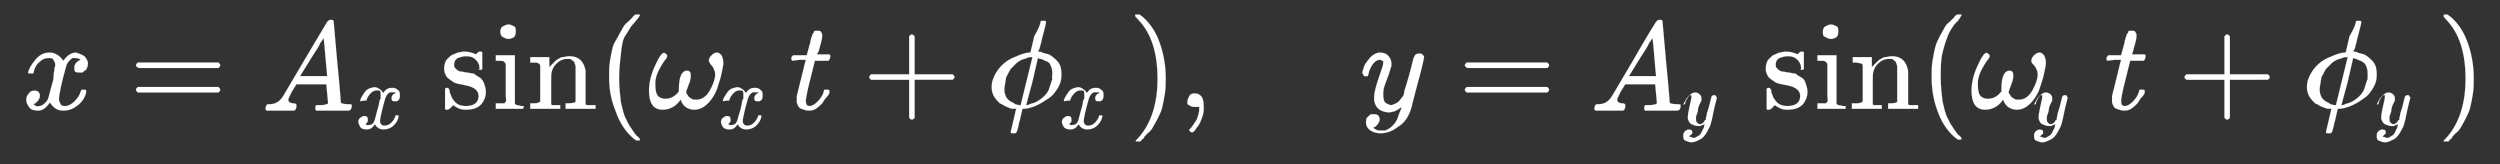 <?xml version="1.0" encoding="utf-8"?>
<!-- Generator: Adobe Illustrator 28.1.0, SVG Export Plug-In . SVG Version: 6.00 Build 0)  -->
<svg version="1.1" id="Livello_1" focusable="false"
	 xmlns="http://www.w3.org/2000/svg" xmlns:xlink="http://www.w3.org/1999/xlink" x="0px" y="0px" viewBox="0 0 275.8 18.1"
	 style="enable-background:new 0 0 275.8 18.1;" xml:space="preserve">
<rect x="0" y="0" width="275.8" height="18.1" fill="#333333" stroke="none"/>
<style type="text/css">
	.st0{fill:#FFFFFF;stroke:#FFFFFF;stroke-width:1.393378e-02;stroke-miterlimit:10;}
	.st1{fill:#FFFFFF;stroke:#FFFFFF;stroke-width:9.644195e-03;stroke-miterlimit:7.07;}
	.st2{fill:#FFFFFF;stroke:#FFFFFF;stroke-width:8.029094e-03;stroke-miterlimit:7.07;}
</style>
<g>
	<path id="E1-MJMATHI-78" class="st0" d="M3.1,8c0.1-0.4,0.3-0.8,0.8-1.4s1-0.8,1.6-0.8c0.3,0,0.6,0.1,0.9,0.3S6.8,6.5,7,6.7
		c0.4-0.6,0.9-0.9,1.4-0.9C8.7,5.9,9,6,9.3,6.2C9.5,6.4,9.7,6.7,9.7,7S9.6,7.5,9.5,7.7C9.3,7.8,9.2,7.9,9.1,8C9,8,8.9,8,8.8,8
		C8.6,8,8.4,8,8.3,7.9C8.2,7.8,8.2,7.6,8.2,7.5c0-0.4,0.2-0.7,0.7-0.9C8.8,6.5,8.6,6.4,8.3,6.4c-0.1,0-0.2,0-0.3,0
		C7.7,6.6,7.4,6.9,7.3,7.3c-0.6,2.1-0.8,3.3-0.8,3.6c0,0.3,0.1,0.4,0.2,0.6s0.3,0.2,0.5,0.2c0.3,0,0.7-0.2,1-0.5s0.6-0.7,0.7-1.1
		C8.9,10,9,10,9,9.9c0,0,0.1,0,0.2,0h0.1c0.1,0,0.2,0,0.2,0.1c0,0,0,0.1,0,0.2c-0.1,0.5-0.4,1-0.9,1.4c-0.5,0.4-1,0.6-1.6,0.6
		c-0.7,0-1.1-0.3-1.5-0.9c-0.4,0.6-0.8,0.9-1.3,0.9l0,0c-0.5,0-0.8-0.1-1-0.4S2.9,11.3,2.9,11s0.1-0.5,0.3-0.7
		C3.3,10.1,3.5,10,3.8,10c0.4,0,0.6,0.2,0.6,0.6c0,0.2-0.1,0.3-0.2,0.5c-0.1,0.1-0.2,0.2-0.3,0.3c-0.1,0-0.2,0.1-0.2,0.1l0,0
		c0,0,0,0,0.1,0.1c0.1,0,0.1,0.1,0.2,0.1s0.2,0.1,0.3,0c0.3,0,0.6-0.2,0.9-0.6c0.1-0.1,0.2-0.5,0.3-0.9c0.1-0.5,0.3-1,0.4-1.5
		c0-0.6,0.1-0.9,0.1-1c0-0.3,0.1-0.4,0.1-0.5c0-0.3-0.1-0.4-0.2-0.6S5.6,6.4,5.4,6.4c-0.4,0-0.7,0.1-1,0.4C4,7.1,3.8,7.5,3.7,8
		c0,0.1,0,0.1-0.1,0.1c0,0-0.1,0-0.2,0H3.2C3.1,8.1,3.1,8,3.1,8z"/>
</g>
<g>
	<path id="E1-MJMAIN-3D" class="st0" d="M15,7.2c0-0.1,0.1-0.2,0.2-0.3h8.9c0.1,0.1,0.2,0.2,0.2,0.3c0,0.1-0.1,0.2-0.2,0.3h-4.4
		h-4.4C15.1,7.4,15,7.3,15,7.2z M15,9.9c0-0.1,0.1-0.2,0.2-0.3h8.9c0.1,0.1,0.2,0.2,0.2,0.3s-0.1,0.2-0.2,0.3h-8.9
		C15.1,10.1,15,10,15,9.9z"/>
</g>
<g>
	<path id="E1-MJMATHI-41" class="st0" d="M31.8,11c0,0.2,0.2,0.4,0.6,0.4c0.2,0,0.3,0.1,0.3,0.2c0,0,0,0.1,0,0.2
		c0,0.1-0.1,0.2-0.1,0.3c0,0-0.1,0.1-0.2,0.1c0,0-0.1,0-0.2,0s-0.3,0-0.5,0s-0.5,0-0.9,0c-0.7,0-1.1,0-1.3,0h-0.1
		c-0.1-0.1-0.1-0.1-0.1-0.2c0-0.3,0.1-0.4,0.2-0.5h0.2c0.7,0,1.1-0.3,1.4-0.7c0.1-0.1,0.9-1.5,2.5-4.2s2.5-4.2,2.5-4.2
		c0.1-0.1,0.2-0.2,0.3-0.2h0.1h0.2c0.1,0.1,0.1,0.1,0.1,0.1l0.4,4.5c0.3,3,0.4,4.5,0.4,4.5c0,0.1,0.3,0.2,0.9,0.2
		c0.2,0,0.3,0,0.3,0.1c0,0,0,0.1,0,0.2c0,0.1-0.1,0.2-0.1,0.3c0,0-0.1,0-0.2,0.1c0,0-0.1,0-0.2,0s-0.3,0-0.5,0c-0.3,0-0.6,0-1,0
		c-0.9,0-1.4,0-1.7,0h-0.2c-0.1-0.1-0.1-0.1-0.1-0.1s0-0.1,0-0.3c0-0.1,0.1-0.2,0.1-0.2H35h0.3c0.5,0,0.8-0.1,0.9-0.2L36,9.3h-3.3
		l-0.5,0.8C32,10.5,31.8,10.9,31.8,11z M36.1,8.4c0-0.1-0.1-0.8-0.2-2.2c-0.1-1.3-0.2-2-0.2-2l-0.4,0.6c-0.1,0.3-0.4,0.7-0.9,1.5
		l-1.3,2.1h1.4C35.7,8.4,36.1,8.4,36.1,8.4z"/>
</g>
<g transform="scale(0.707)">
	<path id="E1-MJMATHI-78_00000120549403399472746200000010232956610531921836_" class="st1" d="M56.2,15.8c0-0.4,0.3-0.8,0.7-1.4
		c0.4-0.6,1-0.7,1.5-0.8c0.3,0,0.6,0.1,0.8,0.3c0.3,0.1,0.4,0.4,0.6,0.6c0.4-0.6,0.8-0.8,1.4-0.8c0.3,0,0.7,0.1,0.8,0.3
		c0.3,0.1,0.4,0.4,0.4,0.8c0,0.3,0,0.4-0.1,0.7c-0.1,0.1-0.3,0.3-0.4,0.3c-0.1,0-0.3,0-0.3,0c-0.1,0-0.3,0-0.4-0.1
		c-0.1-0.1-0.1-0.3-0.1-0.4c0-0.4,0.3-0.7,0.7-0.8c-0.1-0.1-0.3-0.1-0.6-0.1c-0.1,0-0.1,0-0.3,0c-0.3,0.1-0.6,0.4-0.8,1
		c-0.6,2.1-0.8,3.2-0.8,3.5s0.1,0.4,0.3,0.6c0.1,0.1,0.3,0.1,0.4,0.1c0.3,0,0.7-0.1,1-0.4s0.6-0.7,0.7-1.1c0-0.1,0-0.1,0.1-0.1
		c0,0,0.1,0,0.3,0l0,0c0.1,0,0.1,0,0.1,0.1c0,0,0,0,0,0.1c-0.1,0.6-0.4,1-0.8,1.4c-0.4,0.4-1,0.6-1.5,0.6c-0.7,0-1.1-0.3-1.4-0.8
		c-0.4,0.6-0.8,0.8-1.2,0.8h-0.1c-0.4,0-0.8-0.1-1-0.4c-0.1-0.3-0.3-0.6-0.3-0.7c0-0.3,0.1-0.6,0.3-0.7c0.1-0.1,0.4-0.3,0.6-0.3
		c0.4,0,0.6,0.1,0.6,0.6c0,0.1,0,0.3-0.1,0.4c-0.1,0.1-0.3,0.3-0.3,0.3c-0.1,0-0.1,0-0.1,0l0,0c0,0,0,0,0.1,0c0,0,0.1,0,0.3,0.1
		c0.1,0.1,0.1,0,0.3,0c0.3,0,0.6-0.1,0.8-0.6c0.1-0.1,0.1-0.4,0.3-1c0.1-0.6,0.3-1,0.4-1.5c0.1-0.6,0.1-0.8,0.3-1c0-0.3,0-0.4,0-0.6
		c0-0.3,0-0.4-0.1-0.6c-0.1-0.1-0.3-0.1-0.4-0.1c-0.4,0-0.7,0.1-1,0.4c-0.3,0.3-0.6,0.7-0.7,1.1c0,0.1,0,0.1,0,0.1s-0.1,0-0.3,0
		h-0.1C56.2,15.8,56.2,15.8,56.2,15.8z"/>
</g>
<g transform="scale(0.707)">
	<path id="E1-MJMATHI-78_00000146489220716632912080000000853184849569546925_" class="st1" d="M112.8,15.8c0-0.4,0.3-0.8,0.7-1.4
		c0.4-0.6,1-0.7,1.5-0.8c0.3,0,0.6,0.1,0.8,0.3c0.3,0.1,0.4,0.4,0.6,0.6c0.4-0.6,0.8-0.8,1.4-0.8c0.3,0,0.7,0.1,0.8,0.3
		c0.3,0.1,0.4,0.4,0.4,0.8c0,0.3,0,0.4-0.1,0.7c-0.1,0.1-0.3,0.3-0.4,0.3c-0.1,0-0.3,0-0.3,0c-0.1,0-0.3,0-0.4-0.1
		c-0.1-0.1-0.1-0.3-0.1-0.4c0-0.4,0.3-0.7,0.7-0.8c-0.1-0.1-0.3-0.1-0.6-0.1c-0.1,0-0.1,0-0.3,0c-0.3,0.1-0.6,0.4-0.8,1
		c-0.6,2.1-0.8,3.2-0.8,3.5s0.1,0.4,0.3,0.6c0.1,0.1,0.3,0.1,0.4,0.1c0.3,0,0.7-0.1,1-0.4c0.3-0.3,0.6-0.7,0.7-1.1
		c0-0.1,0-0.1,0.1-0.1c0,0,0.1,0,0.3,0l0,0c0.1,0,0.1,0,0.1,0.1c0,0,0,0,0,0.1c-0.1,0.6-0.4,1-0.8,1.4s-1,0.6-1.5,0.6
		c-0.7,0-1.1-0.3-1.4-0.8c-0.4,0.6-0.8,0.8-1.2,0.8h-0.1c-0.4,0-0.8-0.1-1-0.4s-0.3-0.6-0.3-0.7c0-0.3,0.1-0.6,0.3-0.7
		c0.1-0.1,0.4-0.3,0.6-0.3c0.4,0,0.6,0.1,0.6,0.6c0,0.1,0,0.3-0.1,0.4s-0.3,0.3-0.3,0.3c-0.1,0-0.1,0-0.1,0l0,0c0,0,0,0,0.1,0
		c0,0,0.1,0,0.3,0.1s0.1,0,0.3,0c0.3,0,0.6-0.1,0.8-0.6c0.1-0.1,0.1-0.4,0.3-1s0.3-1,0.4-1.5c0.1-0.6,0.1-0.8,0.3-1
		c0-0.3,0-0.4,0-0.6c0-0.3,0-0.4-0.1-0.6c-0.1-0.1-0.3-0.1-0.4-0.1c-0.4,0-0.7,0.1-1,0.4c-0.3,0.3-0.6,0.7-0.7,1.1
		c0,0.1,0,0.1,0,0.1s-0.1,0-0.3,0h-0.1C112.8,15.8,112.8,15.8,112.8,15.8z"/>
</g>
<g transform="scale(0.707)">
	<path id="E1-MJMATHI-78_00000103242886964629315730000013072829062692701873_" class="st1" d="M166,15.8c0-0.4,0.3-0.8,0.7-1.4
		s1-0.7,1.5-0.8c0.3,0,0.6,0.1,0.8,0.3c0.3,0.1,0.4,0.4,0.6,0.6c0.4-0.6,0.8-0.8,1.4-0.8c0.3,0,0.7,0.1,0.8,0.3
		c0.3,0.1,0.4,0.4,0.4,0.8c0,0.3,0,0.4-0.1,0.7c-0.1,0.1-0.3,0.3-0.4,0.3c-0.1,0-0.3,0-0.3,0c-0.1,0-0.3,0-0.4-0.1
		c-0.1-0.1-0.1-0.3-0.1-0.4c0-0.4,0.3-0.7,0.7-0.8c-0.1-0.1-0.3-0.1-0.6-0.1c-0.1,0-0.1,0-0.3,0c-0.3,0.1-0.6,0.4-0.8,1
		c-0.6,2.1-0.8,3.2-0.8,3.5s0.1,0.4,0.3,0.6c0.1,0.1,0.3,0.1,0.4,0.1c0.3,0,0.7-0.1,1-0.4c0.3-0.3,0.6-0.7,0.7-1.1
		c0-0.1,0-0.1,0.1-0.1c0,0,0.1,0,0.3,0l0,0c0.1,0,0.1,0,0.1,0.1c0,0,0,0,0,0.1c-0.1,0.6-0.4,1-0.8,1.4c-0.4,0.4-1,0.6-1.5,0.6
		c-0.7,0-1.1-0.3-1.4-0.8c-0.4,0.6-0.8,0.8-1.2,0.8h-0.1c-0.4,0-0.8-0.1-1-0.4s-0.3-0.6-0.3-0.7c0-0.3,0.1-0.6,0.3-0.7
		c0.1-0.1,0.4-0.3,0.6-0.3c0.4,0,0.6,0.1,0.6,0.6c0,0.1,0,0.3-0.1,0.4c-0.1,0.1-0.3,0.3-0.3,0.3c-0.1,0-0.1,0-0.1,0l0,0
		c0,0,0,0,0.1,0c0,0,0.1,0,0.3,0.1c0.1,0.1,0.1,0,0.3,0c0.3,0,0.6-0.1,0.8-0.6c0.1-0.1,0.1-0.4,0.3-1c0.1-0.6,0.3-1,0.4-1.5
		c0.1-0.6,0.1-0.8,0.3-1c0-0.3,0-0.4,0-0.6c0-0.3,0-0.4-0.1-0.6c-0.1-0.1-0.3-0.1-0.4-0.1c-0.4,0-0.7,0.1-1,0.4s-0.6,0.7-0.7,1.1
		c0,0.1,0,0.1,0,0.1s-0.1,0-0.3,0h-0.1C166,15.8,166,15.8,166,15.8z"/>
</g>
<g transform="translate(3328,0)">
	<g>
		<path id="E1-MJMAIN-73" class="st0" d="M-3275.1,7.6c0-0.4-0.1-0.7-0.4-1c-0.3-0.3-0.6-0.4-1.1-0.4c-0.3,0-0.6,0.1-0.9,0.2
			c-0.3,0.2-0.4,0.4-0.4,0.7c0,0,0,0.1,0,0.2s0.1,0.2,0.2,0.3c0.1,0.1,0.3,0.3,0.6,0.3c0.2,0,0.4,0.1,0.6,0.1c0.2,0,0.4,0.1,0.6,0.1
			c0.2,0,0.3,0.1,0.4,0.2c0.2,0.1,0.3,0.2,0.5,0.3c0.1,0.1,0.3,0.3,0.4,0.6s0.2,0.6,0.2,0.9c0,0.6-0.2,1-0.5,1.4
			c-0.4,0.4-0.9,0.6-1.7,0.6h-0.1c-0.5,0-0.9-0.2-1.3-0.5l-0.1,0.1l-0.1,0.1c-0.1,0.1-0.1,0.1-0.2,0.2l-0.2,0.1h-0.1h-0.1
			c0,0-0.1,0-0.1-0.1v-1.1v-0.8c0-0.2,0-0.3,0-0.3l0.1-0.1h0.1c0.1,0,0.2,0,0.2,0.1c0,0,0.1,0.1,0.1,0.2s0,0.2,0.1,0.4
			s0.1,0.4,0.3,0.6c0.3,0.5,0.8,0.7,1.4,0.7c0.9,0,1.4-0.4,1.4-1.1c0-0.3-0.1-0.5-0.3-0.7s-0.6-0.4-1.2-0.5s-1-0.2-1.2-0.3
			c-0.3-0.2-0.6-0.4-0.8-0.6c-0.2-0.3-0.3-0.6-0.3-0.9c0-0.4,0.1-0.7,0.2-0.9c0.2-0.3,0.4-0.4,0.6-0.6c0.2-0.1,0.5-0.2,0.7-0.3
			c0.2,0,0.4-0.1,0.6-0.1h0.2c0.4,0,0.7,0.1,1,0.2l0.2,0.1l0.1-0.1c0.1-0.1,0.2-0.2,0.3-0.2h0.1h0.1c0,0,0.1,0,0.1,0.1v1.8l-0.1,0.1
			h-0.4C-3275.1,7.7-3275.1,7.7-3275.1,7.6z"/>
	</g>
	<g>
		<path id="E1-MJMAIN-69" class="st0" d="M-3272.8,3.5c0-0.3,0.1-0.5,0.3-0.6s0.4-0.2,0.6-0.2c0.2,0,0.4,0.1,0.6,0.2
			s0.2,0.3,0.2,0.6s-0.1,0.5-0.2,0.6c-0.2,0.1-0.4,0.2-0.6,0.2s-0.4-0.1-0.6-0.2C-3272.7,4-3272.8,3.8-3272.8,3.5z M-3270.3,12
			c-0.1,0-0.6,0-1.4,0c-0.1,0-0.3,0-0.5,0s-0.5,0-0.7,0h-0.3h-0.1v-0.6h0.2c0.3,0,0.5,0,0.7,0c0.1,0,0.1-0.1,0.2-0.2s0-0.3,0-0.6
			V9.2V8c0-0.5,0-0.8,0-0.9s-0.1-0.2-0.2-0.3c-0.1-0.1-0.3-0.1-0.7-0.1h-0.2V6.4c0-0.2,0-0.3,0-0.3h0.1c0.1,0,0.2,0,0.4,0
			s0.3,0,0.5,0s0.3,0,0.5,0s0.3,0,0.4,0c0.1,0,0.1,0,0.2,0l0,0v5.3c0,0.1,0.1,0.1,0.2,0.2c0.1,0,0.2,0,0.5,0.1h0.3L-3270.3,12
			L-3270.3,12z"/>
	</g>
	<g>
		<path id="E1-MJMAIN-6E" class="st0" d="M-3269.3,11.4h0.2c0.4,0,0.6-0.1,0.7-0.2v-0.1c0-0.1,0-0.2,0-0.3s0-0.3,0-0.4s0-0.3,0-0.5
			s0-0.4,0-0.6c0-0.3,0-0.6,0-0.9c0-0.3,0-0.6,0-0.8V7.3c0-0.2-0.1-0.3-0.2-0.3c-0.1-0.1-0.3-0.1-0.6-0.1h-0.3V6.6
			c0-0.2,0-0.3,0-0.3h0.1c0.1,0,0.2,0,0.4,0s0.3,0,0.5,0s0.3,0,0.5,0s0.3,0,0.4,0c0.1,0,0.1,0,0.2,0l0,0v0.6c0,0.4,0,0.5,0,0.5
			s0,0,0.1-0.1c0,0,0.1-0.1,0.2-0.2c0.1-0.1,0.2-0.2,0.3-0.3c0.1-0.1,0.2-0.2,0.4-0.3c0.2-0.1,0.3-0.2,0.5-0.2s0.4-0.1,0.7-0.1
			c1.1,0,1.6,0.6,1.8,1.6c0,0.1,0,0.7,0,1.9v1.2c0,0.4,0,0.6,0,0.6s0.1,0.1,0.2,0.1c0.2,0,0.4,0,0.7,0h0.2V12h-0.1h-0.3
			c-0.2,0-0.4,0-0.7,0s-0.4,0-0.5,0c-1,0-1.5,0-1.6,0h-0.1v-0.6h0.2c0.6,0,0.9-0.1,0.9-0.2c0,0,0-0.7,0-1.9c0-1.3,0-1.9,0-2
			c-0.1-0.3-0.1-0.5-0.3-0.6s-0.2-0.2-0.3-0.2s-0.2,0-0.4,0c-0.4,0-0.8,0.2-1.1,0.5s-0.4,0.5-0.5,0.8c-0.1,0.3-0.1,0.6-0.1,1.2v0.9
			v0.8c0,0.3,0,0.5,0,0.6s0,0.2,0,0.2l0.1,0.1c0.2,0,0.4,0,0.7,0h0.2V12h-0.1h-0.3c-0.2,0-0.5,0-0.7,0c-0.3,0-0.4,0-0.5,0
			c-1,0-1.5,0-1.6,0h-0.1v-0.6H-3269.3z"/>
	</g>
</g>
<g>
	<path id="E1-MJMAIN-28" class="st0" d="M67.2,8.5c0-0.6,0-1.2,0.1-1.8s0.2-1.1,0.3-1.5S68,4.4,68.2,4s0.4-0.7,0.5-0.9
		s0.3-0.5,0.6-0.7c0.3-0.3,0.4-0.4,0.5-0.5c0-0.1,0.2-0.2,0.3-0.3h0.2h0.1c0.1,0,0.2,0,0.2,0.1c0,0-0.1,0.1-0.2,0.3
		c-0.2,0.2-0.3,0.4-0.6,0.7S69.3,3.5,69,3.9s-0.4,1.1-0.5,2s-0.2,1.7-0.2,2.7s0.1,1.9,0.2,2.7c0.2,0.8,0.3,1.4,0.6,1.9
		c0.2,0.5,0.5,0.9,0.7,1.2s0.4,0.6,0.6,0.7c0.2,0.2,0.2,0.3,0.2,0.3c0,0.1-0.1,0.1-0.2,0.1l0,0h-0.2l-0.4-0.3
		c-0.9-0.8-1.5-1.8-1.9-3C67.4,11,67.2,9.8,67.2,8.5z"/>
</g>
<g transform="translate(4947,0)">
	<g>
		<path id="E1-MJMATHI-3C9" class="st0" d="M-4868.8,6.7c0-0.2,0.1-0.4,0.3-0.6c0.2-0.2,0.4-0.3,0.6-0.3s0.3,0.1,0.5,0.3
			c0.1,0.2,0.2,0.5,0.2,0.8s-0.1,0.7-0.2,1.2s-0.3,1.1-0.5,1.7c-0.2,0.6-0.6,1.2-1,1.6s-0.9,0.7-1.5,0.7c-0.7,0-1.3-0.4-1.5-1.1
			c0,0,0,0-0.1,0.1c-0.5,0.7-1.2,1-1.9,1c-1,0-1.5-0.7-1.5-2.1c0-0.8,0.2-1.7,0.6-2.6s0.7-1.4,0.9-1.5c0.1-0.1,0.2-0.1,0.3,0
			c0.1,0.1,0.2,0.1,0.2,0.3c0,0.1-0.1,0.3-0.3,0.5c-0.2,0.3-0.4,0.6-0.6,1s-0.4,0.9-0.4,1.4c0,0.1,0,0.2,0,0.3c0,0.6,0.1,1,0.3,1.2
			c0.2,0.2,0.5,0.3,0.8,0.3c0.5,0,1-0.2,1.4-0.7l0.1-0.1V9.8c0-1.3,0.3-2,0.9-2c0.3,0,0.4,0.2,0.4,0.5c0,0.2,0,0.4-0.1,0.7
			s-0.2,0.5-0.3,0.8l-0.1,0.3c0,0,0,0,0,0.1c0,0,0,0.1,0.1,0.2c0.1,0.1,0.1,0.2,0.2,0.3s0.2,0.1,0.3,0.2c0.1,0.1,0.3,0.1,0.5,0.1
			c0.6,0,1.1-0.3,1.5-1s0.6-1.3,0.6-1.8c0-0.3-0.1-0.5-0.2-0.7s-0.2-0.3-0.3-0.4C-4868.7,6.9-4868.8,6.8-4868.8,6.7z"/>
	</g>
</g>
<g>
	<path id="E1-MJMATHI-74" class="st0" d="M87.4,6.7C87.3,6.6,87.3,6.6,87.4,6.7c-0.1-0.1-0.1-0.2-0.1-0.3s0.1-0.2,0.1-0.2l0.1-0.1
		c0.1,0,0.3,0,0.7,0H89L89.3,5c0-0.1,0.1-0.2,0.1-0.4c0-0.2,0.1-0.3,0.1-0.4s0.1-0.2,0.1-0.3c0-0.1,0.1-0.2,0.1-0.2s0.1-0.1,0.1-0.2
		c0-0.1,0.1-0.1,0.2-0.1s0.2,0,0.3,0c0.2,0,0.3,0.1,0.3,0.2c0.1,0.1,0.1,0.2,0.1,0.3c0,0.1,0,0.3-0.1,0.7s-0.2,0.7-0.3,1.1L90.1,6
		c0,0,0.2,0,0.7,0h0.7c0.1,0.1,0.1,0.1,0.1,0.2c0,0.2-0.1,0.4-0.2,0.5h-1.5l-0.5,2c-0.4,1.5-0.5,2.3-0.5,2.4c0,0.4,0.1,0.6,0.4,0.6
		s0.6-0.2,0.9-0.5s0.6-0.7,0.7-1.2c0-0.1,0-0.1,0.1-0.1c0,0,0.1,0,0.2,0h0.1c0.1,0,0.2,0,0.2,0.1c0,0,0,0.1,0,0.2
		c0,0.1-0.1,0.3-0.3,0.5s-0.3,0.4-0.5,0.7c-0.2,0.2-0.4,0.4-0.7,0.6c-0.3,0.2-0.6,0.2-0.8,0.2c-0.3,0-0.5-0.1-0.8-0.2
		c-0.3-0.1-0.4-0.4-0.5-0.7c0-0.1,0-0.2,0-0.4v-0.3l0.5-2c0.3-1.3,0.5-2,0.5-2s-0.2,0-0.7,0L87.4,6.7L87.4,6.7z"/>
</g>
<g>
	<path id="E1-MJMAIN-2B" class="st0" d="M95.9,8.7c0,0,0-0.1,0-0.2c0-0.1,0.1-0.2,0.2-0.3h4.2V6.1V4c0.1-0.1,0.2-0.2,0.3-0.2
		c0.1,0,0.2,0.1,0.3,0.2v4.2h4.2c0.1,0.1,0.2,0.2,0.2,0.3s-0.1,0.2-0.2,0.3h-4.2V13c-0.1,0.1-0.2,0.2-0.3,0.2l0,0l0,0
		c-0.1,0-0.2-0.1-0.3-0.2V8.8h-4.2c-0.1-0.1-0.2-0.2-0.2-0.3V8.7z"/>
</g>
<g transform="translate(7659,0)">
	<g>
		<path id="E1-MJMATHI-3D5" class="st0" d="M-7544.2,2.4c0-0.1,0.1-0.1,0.2-0.1h0.1h0.2c0.1,0.1,0.1,0.1,0.1,0.1
			c0,0.1-0.1,0.6-0.4,1.7c-0.1,0.3-0.1,0.5-0.2,0.8s-0.1,0.5-0.2,0.6l-0.1,0.2c0,0,0,0,0.1,0s0.2,0,0.4,0.1c0.2,0.1,0.4,0.1,0.7,0.2
			c0.4,0.2,0.7,0.5,1,0.8c0.3,0.4,0.4,0.8,0.4,1.4s-0.1,1-0.4,1.5s-0.6,0.9-1.1,1.2s-0.9,0.6-1.4,0.8s-0.9,0.3-1.3,0.3h-0.1
			l-0.3,1.3c-0.1,0.2-0.1,0.5-0.2,0.8s-0.1,0.5-0.2,0.5c0,0.1-0.1,0.1-0.2,0.1h-0.1c-0.2,0-0.3,0-0.3-0.1c0,0,0.1-0.5,0.3-1.3
			l0.3-1.3c0,0,0,0-0.1,0c0,0-0.1,0-0.3,0s-0.3-0.1-0.6-0.2s-0.5-0.3-0.8-0.4c-0.2-0.2-0.4-0.4-0.6-0.7s-0.3-0.7-0.3-1.1
			c0-0.6,0.2-1.1,0.5-1.6s0.7-0.9,1.1-1.2s0.9-0.5,1.4-0.7s0.9-0.3,1.2-0.3c0,0,0.1,0,0.1-0.1l0.4-1.7
			C-7544.3,3-7544.2,2.5-7544.2,2.4z M-7548.2,9.9c0,0.3,0.1,0.6,0.2,0.8s0.3,0.4,0.5,0.5s0.4,0.2,0.5,0.3c0.1,0,0.3,0.1,0.5,0.1
			h0.1l1.3-5.3c0,0-0.1,0-0.2,0s-0.2,0-0.4,0.1c-0.2,0.1-0.4,0.1-0.6,0.2s-0.4,0.2-0.6,0.4c-0.2,0.2-0.4,0.4-0.6,0.6
			c-0.2,0.3-0.3,0.6-0.5,0.9C-7548.1,9.2-7548.2,9.6-7548.2,9.9z M-7542.9,8.1c0-0.4-0.1-0.7-0.2-0.9c-0.1-0.3-0.3-0.4-0.6-0.5
			c-0.2-0.1-0.4-0.2-0.5-0.2s-0.3-0.1-0.3-0.1l0,0l-0.6,2.6l-0.7,2.6l0,0c0.1,0,0.2,0,0.4-0.1c0.2-0.1,0.4-0.1,0.6-0.2
			c0.4-0.2,0.7-0.4,1-0.7s0.5-0.6,0.6-1c0.1-0.3,0.2-0.6,0.3-0.9C-7543,8.5-7542.9,8.3-7542.9,8.1z"/>
	</g>
</g>
<g>
	<path id="E1-MJMAIN-29" class="st0" d="M125.3,1.6L125.3,1.6c0.1,0,0.1,0,0.2,0h0.2l0.4,0.3c0.9,0.8,1.5,1.8,1.9,3
		c0.4,1.2,0.6,2.4,0.6,3.7c0,0.6,0,1.2-0.1,1.8s-0.2,1.1-0.3,1.5s-0.3,0.8-0.5,1.2s-0.4,0.7-0.5,0.9s-0.3,0.5-0.6,0.7
		c-0.3,0.3-0.4,0.4-0.4,0.5s-0.2,0.1-0.3,0.3c0,0,0,0-0.1,0.1h-0.2c-0.1,0-0.1,0-0.2,0h-0.1v-0.1c0,0,0.1-0.1,0.2-0.2
		c1.4-1.5,2.2-3.7,2.2-6.6s-0.7-5.1-2.2-6.6c-0.1-0.1-0.1-0.2-0.2-0.2C125.2,1.7,125.2,1.6,125.3,1.6z"/>
</g>
<g>
	<path id="E1-MJMAIN-2C" class="st0" d="M131,11.5c0,0,0-0.1,0-0.3s0.1-0.4,0.2-0.6c0.1-0.2,0.3-0.3,0.6-0.3s0.5,0.1,0.7,0.3
		s0.3,0.6,0.3,1.2c0,0.3,0,0.6-0.1,0.9s-0.2,0.6-0.3,0.8s-0.2,0.4-0.4,0.6c-0.1,0.2-0.2,0.3-0.3,0.4c-0.1,0.1-0.2,0.1-0.2,0.1
		s-0.1,0-0.2-0.1c-0.1-0.1-0.1-0.1-0.1-0.2c0,0,0.1-0.1,0.2-0.2c0.1-0.1,0.2-0.3,0.3-0.4c0.1-0.2,0.3-0.4,0.4-0.7
		c0.1-0.3,0.2-0.6,0.2-1v-0.2l0,0c0,0,0,0-0.1,0h-0.1H132c-0.1,0-0.1,0-0.2,0c-0.3,0-0.5-0.1-0.6-0.2L131,11.5z"/>
</g>
<g>
	<path id="E1-MJMATHI-79" class="st0" d="M150.3,8c0-0.1,0.1-0.4,0.2-0.7s0.4-0.6,0.7-1c0.3-0.3,0.7-0.5,1-0.5
		c0.4,0,0.7,0.1,0.9,0.3c0.2,0.2,0.4,0.5,0.4,0.9c0,0.2,0,0.3,0,0.3s-0.1,0.2-0.2,0.6c-0.1,0.4-0.3,0.8-0.5,1.4
		c-0.2,0.5-0.2,0.9-0.2,1.2c0,0.4,0.1,0.7,0.2,0.8s0.3,0.2,0.6,0.3c0.2,0,0.4-0.1,0.6-0.2c0.2-0.1,0.3-0.2,0.4-0.3
		c0.1-0.1,0.2-0.3,0.4-0.5c0,0,0-0.1,0.1-0.3c0-0.2,0.1-0.5,0.2-0.8s0.2-0.7,0.3-1c0.4-1.4,0.5-2.1,0.6-2.2c0.1-0.3,0.3-0.4,0.6-0.4
		c0.1,0,0.2,0,0.3,0.1s0.1,0.1,0.2,0.2v0.1c0,0.1-0.2,1.1-0.7,2.9s-0.7,2.8-0.8,3c-0.3,0.8-0.7,1.4-1.4,1.8
		c-0.6,0.5-1.3,0.7-1.9,0.7c-0.4,0-0.8-0.1-1.1-0.3s-0.5-0.5-0.5-0.9c0-0.2,0-0.4,0.1-0.5s0.2-0.2,0.3-0.3s0.2-0.1,0.3-0.1
		s0.2,0,0.2,0c0.4,0,0.6,0.2,0.6,0.6c0,0.2-0.1,0.3-0.2,0.5c-0.1,0.1-0.2,0.2-0.3,0.3c-0.1,0-0.2,0.1-0.2,0.1l0,0
		c0,0,0.1,0.1,0.3,0.2c0.2,0.1,0.3,0.1,0.5,0.1h0.1c0.2,0,0.3,0,0.4,0c0.3-0.1,0.6-0.3,0.8-0.5c0.3-0.3,0.5-0.6,0.6-0.9
		c0.1-0.3,0.2-0.6,0.3-0.8s0.1-0.4,0.1-0.4l-0.1,0.1c-0.1,0-0.1,0.1-0.3,0.2s-0.2,0.1-0.4,0.2c-0.2,0-0.4,0.1-0.5,0.1
		c-0.4,0-0.8-0.1-1.1-0.3s-0.5-0.5-0.6-1c0-0.1,0-0.2,0-0.4c0-0.5,0.2-1.2,0.5-2.1s0.5-1.4,0.5-1.6l0,0c0-0.1,0-0.1,0-0.2
		c0,0,0-0.1-0.1-0.1s-0.1-0.1-0.2-0.1h-0.1c-0.2,0-0.4,0.1-0.6,0.3c-0.2,0.2-0.3,0.4-0.4,0.6c-0.1,0.2-0.2,0.4-0.2,0.6
		c-0.1,0.2-0.1,0.3-0.1,0.3s-0.1,0-0.2,0h-0.2C150.3,8.1,150.3,8.1,150.3,8z"/>
</g>
<g>
	<path id="E1-MJMAIN-3D_00000124854051189970567680000011731242018655872136_" class="st0" d="M161.6,7.2c0-0.1,0.1-0.2,0.2-0.3h8.9
		c0.1,0.1,0.2,0.2,0.2,0.3c0,0.1-0.1,0.2-0.2,0.3h-4.4h-4.4C161.7,7.4,161.6,7.3,161.6,7.2z M161.6,9.9c0-0.1,0.1-0.2,0.2-0.3h8.9
		c0.1,0.1,0.2,0.2,0.2,0.3s-0.1,0.2-0.2,0.3h-8.9C161.7,10.1,161.6,10,161.6,9.9z"/>
</g>
<g transform="translate(12426,0)">
	<g>
		<path id="E1-MJMATHI-41_00000104687734612307776950000009735220441530526898_" class="st0" d="M-12247.6,11c0,0.2,0.2,0.4,0.6,0.4
			c0.2,0,0.3,0.1,0.3,0.2c0,0,0,0.1,0,0.2c0,0.1-0.1,0.2-0.1,0.3c0,0-0.1,0.1-0.2,0.1c0,0-0.1,0-0.2,0s-0.3,0-0.5,0s-0.5,0-0.9,0
			c-0.7,0-1.1,0-1.3,0h-0.1c-0.1-0.1-0.1-0.1-0.1-0.2c0-0.3,0.1-0.4,0.2-0.5h0.2c0.7,0,1.1-0.3,1.4-0.7c0.1-0.1,0.9-1.5,2.5-4.2
			c1.6-2.8,2.5-4.2,2.5-4.2c0.1-0.1,0.2-0.2,0.3-0.2h0.1h0.2c0.1,0.1,0.1,0.1,0.1,0.1l0.4,4.5c0.3,3,0.4,4.5,0.4,4.5
			c0,0.1,0.3,0.2,0.9,0.2c0.2,0,0.3,0,0.3,0.1c0,0,0,0.1,0,0.2c0,0.1-0.1,0.2-0.1,0.3c0,0-0.1,0-0.2,0.1c0,0-0.1,0-0.2,0
			c-0.1,0-0.3,0-0.5,0c-0.3,0-0.6,0-1,0c-0.9,0-1.4,0-1.7,0h-0.2c-0.1-0.1-0.1-0.1-0.1-0.1s0-0.1,0-0.3c0-0.1,0.1-0.2,0.1-0.2h0.1
			h0.3c0.5,0,0.8-0.1,0.9-0.2l-0.2-2.1h-3.3l-0.5,0.8C-12247.4,10.5-12247.6,10.9-12247.6,11z M-12243.3,8.4c0-0.1-0.1-0.8-0.2-2.2
			s-0.2-2-0.2-2l-0.4,0.6c-0.1,0.3-0.4,0.7-0.9,1.5l-1.3,2.1h1.4C-12243.8,8.4-12243.3,8.4-12243.3,8.4z"/>
	</g>
	<path id="E1-MJMATHI-79_00000178897964577449473050000017616565758993901984_" class="st2" d="M-12240.1,11.5c0-0.1,0-0.2,0.1-0.4
		s0.2-0.4,0.4-0.6c0.2-0.2,0.4-0.3,0.6-0.3c0.2,0,0.4,0.1,0.5,0.2c0.2,0.2,0.2,0.3,0.2,0.5c0,0.1,0,0.2,0,0.2s-0.1,0.2-0.2,0.4
		c-0.1,0.2-0.2,0.5-0.2,0.8c-0.1,0.3-0.2,0.5-0.2,0.7c0,0.2,0,0.4,0.1,0.5c0.1,0.1,0.2,0.2,0.3,0.2s0.2,0,0.3-0.1s0.2-0.1,0.2-0.2
		s0.2-0.2,0.2-0.2c0,0,0-0.1,0-0.2c0-0.1,0.1-0.2,0.1-0.5c0.1-0.2,0.1-0.4,0.2-0.6c0.2-0.8,0.3-1.2,0.3-1.2c0.1-0.2,0.2-0.2,0.3-0.2
		c0.1,0,0.2,0,0.2,0.1s0.1,0.1,0.1,0.1v0.1c0,0.1-0.2,0.7-0.4,1.7c-0.2,1.1-0.4,1.6-0.5,1.7c-0.2,0.4-0.4,0.8-0.8,1.1
		c-0.4,0.2-0.7,0.4-1.1,0.4c-0.2,0-0.5-0.1-0.7-0.2s-0.2-0.3-0.2-0.6c0-0.1,0-0.2,0.1-0.3c0.1-0.1,0.1-0.2,0.2-0.2
		c0.1,0,0.1-0.1,0.2-0.1c0.1,0,0.1,0,0.2,0c0.2,0,0.3,0.1,0.3,0.3c0,0.1,0,0.2-0.1,0.2c-0.1,0.1-0.2,0.2-0.2,0.2h-0.1l0,0
		c0,0,0.1,0.1,0.2,0.1s0.2,0.1,0.2,0.1h0.1c0.1,0,0.2,0,0.2,0c0.2-0.1,0.3-0.2,0.5-0.3c0.2-0.2,0.2-0.3,0.3-0.5s0.2-0.3,0.2-0.5
		c0-0.2,0.1-0.2,0.1-0.2h-0.1c0,0-0.1,0.1-0.2,0.1c-0.1,0-0.2,0.1-0.2,0.1s-0.2,0-0.3,0c-0.2,0-0.5-0.1-0.7-0.2s-0.3-0.3-0.4-0.6
		c0,0,0-0.1,0-0.2c0-0.3,0.1-0.7,0.2-1.2s0.2-0.8,0.2-1l0,0c0-0.1,0-0.1,0-0.1s0,0,0-0.1h-0.1l0,0c-0.2,0-0.2,0.1-0.3,0.2
		c-0.1,0.1-0.2,0.2-0.2,0.3c-0.1,0.1-0.1,0.2-0.2,0.3c0,0.1-0.1,0.2-0.1,0.2s-0.1,0-0.2,0L-12240.1,11.5L-12240.1,11.5z"/>
	<path id="E1-MJMATHI-79_00000041993144296172562850000014769850508705762486_" class="st2" d="M-12201.4,11.5c0-0.1,0-0.2,0.1-0.4
		c0.1-0.2,0.2-0.4,0.4-0.6c0.2-0.2,0.4-0.3,0.6-0.3c0.2,0,0.4,0.1,0.5,0.2c0.2,0.2,0.2,0.3,0.2,0.5c0,0.1,0,0.2,0,0.2
		s-0.1,0.2-0.2,0.4s-0.2,0.5-0.2,0.8c-0.1,0.3-0.2,0.5-0.2,0.7c0,0.2,0,0.4,0.1,0.5c0.1,0.1,0.2,0.2,0.3,0.2s0.2,0,0.3-0.1
		c0.1-0.1,0.2-0.1,0.2-0.2s0.2-0.2,0.2-0.2c0,0,0-0.1,0-0.2c0-0.1,0.1-0.2,0.1-0.5c0.1-0.2,0.1-0.4,0.2-0.6c0.2-0.8,0.3-1.2,0.3-1.2
		c0.1-0.2,0.2-0.2,0.3-0.2c0.1,0,0.2,0,0.2,0.1s0.1,0.1,0.1,0.1v0.1c0,0.1-0.2,0.7-0.4,1.7c-0.2,1.1-0.4,1.6-0.5,1.7
		c-0.2,0.4-0.4,0.8-0.8,1.1c-0.4,0.2-0.7,0.4-1.1,0.4c-0.2,0-0.5-0.1-0.7-0.2s-0.2-0.3-0.2-0.6c0-0.1,0-0.2,0.1-0.3
		c0.1-0.1,0.1-0.2,0.2-0.2s0.1-0.1,0.2-0.1c0.1,0,0.1,0,0.2,0c0.2,0,0.3,0.1,0.3,0.3c0,0.1,0,0.2-0.1,0.2c-0.1,0.1-0.2,0.2-0.2,0.2
		h-0.1l0,0c0,0,0.1,0.1,0.2,0.1s0.2,0.1,0.2,0.1h0.1c0.1,0,0.2,0,0.2,0c0.2-0.1,0.3-0.2,0.5-0.3c0.2-0.2,0.2-0.3,0.3-0.5
		s0.2-0.3,0.2-0.5c0-0.2,0.1-0.2,0.1-0.2h-0.1c0,0-0.1,0.1-0.2,0.1s-0.2,0.1-0.2,0.1c-0.1,0-0.2,0-0.3,0c-0.2,0-0.5-0.1-0.7-0.2
		s-0.3-0.3-0.4-0.6c0,0,0-0.1,0-0.2c0-0.3,0.1-0.7,0.2-1.2s0.2-0.8,0.2-1l0,0c0-0.1,0-0.1,0-0.1s0,0,0-0.1h-0.1l0,0
		c-0.2,0-0.2,0.1-0.3,0.2c-0.1,0.1-0.2,0.2-0.2,0.3c-0.1,0.1-0.1,0.2-0.2,0.3c0,0.1-0.1,0.2-0.1,0.2s-0.1,0-0.2,0L-12201.4,11.5
		L-12201.4,11.5z"/>
	<path id="E1-MJMATHI-79_00000081631707145880896640000006390858414219980938_" class="st2" d="M-12163.6,11.5c0-0.1,0-0.2,0.1-0.4
		s0.2-0.4,0.4-0.6c0.2-0.2,0.4-0.3,0.6-0.3c0.2,0,0.4,0.1,0.5,0.2c0.2,0.2,0.2,0.3,0.2,0.5c0,0.1,0,0.2,0,0.2s-0.1,0.2-0.2,0.4
		s-0.2,0.5-0.2,0.8c-0.1,0.3-0.2,0.5-0.2,0.7c0,0.2,0,0.4,0.1,0.5c0.1,0.1,0.2,0.2,0.3,0.2s0.2,0,0.3-0.1c0.1-0.1,0.2-0.1,0.2-0.2
		s0.2-0.2,0.2-0.2c0,0,0-0.1,0-0.2c0-0.1,0.1-0.2,0.1-0.5c0.1-0.2,0.1-0.4,0.2-0.6c0.2-0.8,0.3-1.2,0.3-1.2c0.1-0.2,0.2-0.2,0.3-0.2
		c0.1,0,0.2,0,0.2,0.1s0.1,0.1,0.1,0.1v0.1c0,0.1-0.2,0.7-0.4,1.7c-0.2,1.1-0.4,1.6-0.5,1.7c-0.2,0.4-0.4,0.8-0.8,1.1
		c-0.4,0.2-0.7,0.4-1.1,0.4c-0.2,0-0.5-0.1-0.7-0.2s-0.2-0.3-0.2-0.6c0-0.1,0-0.2,0.1-0.3c0.1-0.1,0.1-0.2,0.2-0.2
		c0.1,0,0.1-0.1,0.2-0.1s0.1,0,0.2,0c0.2,0,0.3,0.1,0.3,0.3c0,0.1,0,0.2-0.1,0.2c-0.1,0.1-0.2,0.2-0.2,0.2h-0.1l0,0
		c0,0,0.1,0.1,0.2,0.1s0.2,0.1,0.2,0.1h0.1c0.1,0,0.2,0,0.2,0c0.2-0.1,0.3-0.2,0.5-0.3c0.2-0.2,0.2-0.3,0.3-0.5s0.2-0.3,0.2-0.5
		c0-0.2,0.1-0.2,0.1-0.2h-0.1c0,0-0.1,0.1-0.2,0.1s-0.2,0.1-0.2,0.1s-0.2,0-0.3,0c-0.2,0-0.5-0.1-0.7-0.2s-0.3-0.3-0.4-0.6
		c0,0,0-0.1,0-0.2c0-0.3,0.1-0.7,0.2-1.2s0.2-0.8,0.2-1l0,0c0-0.1,0-0.1,0-0.1s0,0,0-0.1h-0.1l0,0c-0.2,0-0.2,0.1-0.3,0.2
		c-0.1,0.1-0.2,0.2-0.2,0.3c-0.1,0.1-0.1,0.2-0.2,0.3c0,0.1-0.1,0.2-0.1,0.2s-0.1,0-0.2,0L-12163.6,11.5L-12163.6,11.5z"/>
</g>
<g transform="translate(13795,0)">
	<g>
		<path id="E1-MJMAIN-73_00000042735182456607195180000010291161996443610028_" class="st0" d="M-13596.3,7.6c0-0.4-0.1-0.7-0.4-1
			s-0.6-0.4-1.1-0.4c-0.3,0-0.6,0.1-0.9,0.2c-0.3,0.2-0.4,0.4-0.4,0.7c0,0,0,0.1,0,0.2s0.1,0.2,0.2,0.3c0.1,0.1,0.3,0.3,0.6,0.3
			c0.2,0,0.4,0.1,0.6,0.1c0.2,0,0.4,0.1,0.6,0.1c0.2,0,0.3,0.1,0.4,0.2c0.2,0.1,0.3,0.2,0.5,0.3s0.3,0.3,0.4,0.6
			c0.1,0.3,0.2,0.6,0.2,0.9c0,0.6-0.2,1-0.5,1.4c-0.4,0.4-0.9,0.6-1.7,0.6h-0.1c-0.5,0-0.9-0.2-1.3-0.5l-0.1,0.1l-0.1,0.1
			c-0.1,0.1-0.1,0.1-0.2,0.2l-0.2,0.1h-0.1h-0.1c0,0-0.1,0-0.1-0.1v-1.1v-0.8c0-0.2,0-0.3,0-0.3l0.1-0.1h0.1c0.1,0,0.2,0,0.2,0.1
			c0,0,0.1,0.1,0.1,0.2c0,0.1,0,0.2,0.1,0.4s0.1,0.4,0.3,0.6c0.3,0.5,0.8,0.7,1.4,0.7c0.9,0,1.4-0.4,1.4-1.1c0-0.3-0.1-0.5-0.3-0.7
			s-0.6-0.4-1.2-0.5s-1-0.2-1.2-0.3c-0.3-0.2-0.6-0.4-0.8-0.6c-0.2-0.3-0.3-0.6-0.3-0.9c0-0.4,0.1-0.7,0.2-0.9
			c0.2-0.3,0.4-0.4,0.6-0.6c0.2-0.1,0.5-0.2,0.7-0.3c0.2,0,0.4-0.1,0.6-0.1h0.2c0.4,0,0.7,0.1,1,0.2l0.2,0.1l0.1-0.1
			c0.1-0.1,0.2-0.2,0.3-0.2h0.1h0.1c0,0,0.1,0,0.1,0.1v1.8l-0.1,0.1h-0.4C-13596.3,7.7-13596.3,7.7-13596.3,7.6z"/>
	</g>
	<g>
		<path id="E1-MJMAIN-69_00000080198212070504032920000015649999286798986136_" class="st0" d="M-13593.9,3.5c0-0.3,0.1-0.5,0.3-0.6
			s0.4-0.2,0.6-0.2c0.2,0,0.4,0.1,0.6,0.2c0.2,0.1,0.2,0.3,0.2,0.6s-0.1,0.5-0.2,0.6c-0.2,0.1-0.4,0.2-0.6,0.2s-0.4-0.1-0.6-0.2
			C-13593.9,4-13593.9,3.8-13593.9,3.5z M-13591.5,12c-0.1,0-0.6,0-1.4,0c-0.1,0-0.3,0-0.5,0s-0.5,0-0.7,0h-0.3h-0.1v-0.6h0.2
			c0.3,0,0.5,0,0.7,0c0.1,0,0.1-0.1,0.2-0.2s0-0.3,0-0.6V9.2V8c0-0.5,0-0.8,0-0.9s-0.1-0.2-0.2-0.3c-0.1-0.1-0.3-0.1-0.7-0.1h-0.2
			V6.4c0-0.2,0-0.3,0-0.3h0.1c0.1,0,0.2,0,0.4,0s0.3,0,0.5,0s0.3,0,0.5,0s0.3,0,0.4,0c0.1,0,0.1,0,0.2,0l0,0v5.3
			c0,0.1,0.1,0.1,0.2,0.2c0.1,0,0.2,0,0.5,0.1h0.3V12H-13591.5z"/>
	</g>
	<g>
		<path id="E1-MJMAIN-6E_00000175312510158059939970000014641730086917310620_" class="st0" d="M-13590.4,11.4h0.2
			c0.4,0,0.6-0.1,0.7-0.2v-0.1c0-0.1,0-0.2,0-0.3s0-0.3,0-0.4s0-0.3,0-0.5s0-0.4,0-0.6c0-0.3,0-0.6,0-0.9c0-0.3,0-0.6,0-0.8V7.3
			c0-0.2-0.1-0.3-0.2-0.3s-0.3-0.1-0.6-0.1h-0.3V6.6c0-0.2,0-0.3,0-0.3h0.1c0.1,0,0.2,0,0.4,0s0.3,0,0.5,0s0.3,0,0.5,0s0.3,0,0.4,0
			s0.1,0,0.2,0l0,0v0.6c0,0.4,0,0.5,0,0.5s0,0,0.1-0.1c0,0,0.1-0.1,0.2-0.2s0.2-0.2,0.3-0.3s0.2-0.2,0.4-0.3
			c0.2-0.1,0.3-0.2,0.5-0.2s0.4-0.1,0.7-0.1c1.1,0,1.6,0.6,1.8,1.6c0,0.1,0,0.7,0,1.9v1.2c0,0.4,0,0.6,0,0.6s0.1,0.1,0.2,0.1
			c0.2,0,0.4,0,0.7,0h0.2V12h-0.1h-0.3c-0.2,0-0.4,0-0.7,0s-0.4,0-0.5,0c-1,0-1.5,0-1.6,0h-0.1v-0.6h0.2c0.6,0,0.8-0.1,0.8-0.2
			c0,0,0-0.7,0-1.9c0-1.3,0-1.9,0-2c-0.1-0.3-0.1-0.5-0.3-0.6c-0.1-0.1-0.2-0.2-0.3-0.2s-0.2,0-0.4,0c-0.4,0-0.8,0.2-1.1,0.5
			s-0.4,0.5-0.5,0.8c-0.1,0.3-0.1,0.6-0.1,1.2v0.9v0.8c0,0.3,0,0.5,0,0.6s0,0.2,0,0.2l0.1,0.1c0.2,0,0.4,0,0.7,0h0.2V12h-0.1h-0.3
			c-0.2,0-0.5,0-0.7,0c-0.3,0-0.4,0-0.5,0c-1,0-1.5,0-1.6,0h-0.1v-0.6H-13590.4z"/>
	</g>
</g>
<g>
	<path id="E1-MJMAIN-28_00000174574562800418840600000002645900275778053560_" class="st0" d="M213.1,8.5c0-0.6,0-1.2,0.1-1.8
		s0.2-1.1,0.3-1.5s0.3-0.8,0.5-1.2s0.4-0.7,0.5-0.9s0.3-0.5,0.6-0.7c0.3-0.3,0.4-0.4,0.5-0.5c0-0.1,0.2-0.2,0.3-0.3h0.2h0.1
		c0.1,0,0.2,0,0.2,0.1c0,0-0.1,0.1-0.2,0.3s-0.3,0.4-0.6,0.7c-0.2,0.3-0.5,0.7-0.7,1.2s-0.4,1.1-0.6,1.9c-0.2,0.8-0.2,1.7-0.2,2.7
		s0.1,1.9,0.2,2.7c0.2,0.8,0.3,1.4,0.6,1.9c0.2,0.5,0.5,0.9,0.7,1.2s0.4,0.6,0.6,0.7c0.2,0.2,0.2,0.3,0.2,0.3c0,0.1-0.1,0.1-0.2,0.1
		l0,0H216l-0.4-0.3c-0.9-0.8-1.5-1.8-1.9-3C213.3,11,213.1,9.8,213.1,8.5z"/>
</g>
<g transform="translate(15414,0)">
	<g>
		<path id="E1-MJMATHI-3C9_00000067935288818374199890000017811072258977508769_" class="st0" d="M-15189.9,6.7
			c0-0.2,0.1-0.4,0.3-0.6s0.4-0.3,0.6-0.3c0.2,0,0.3,0.1,0.5,0.3c0.1,0.2,0.2,0.5,0.2,0.8s-0.1,0.7-0.2,1.2
			c-0.1,0.5-0.3,1.1-0.5,1.7s-0.6,1.2-1,1.6s-0.9,0.7-1.5,0.7c-0.7,0-1.3-0.4-1.5-1.1c0,0,0,0-0.1,0.1c-0.5,0.7-1.2,1-1.9,1
			c-1,0-1.5-0.7-1.5-2.1c0-0.8,0.2-1.7,0.6-2.6c0.4-0.9,0.7-1.4,0.9-1.5c0.1-0.1,0.2-0.1,0.3,0s0.2,0.1,0.2,0.3
			c0,0.1-0.1,0.3-0.3,0.5c-0.2,0.3-0.4,0.6-0.6,1c-0.2,0.4-0.4,0.9-0.4,1.4c0,0.1,0,0.2,0,0.3c0,0.6,0.1,1,0.3,1.2s0.5,0.3,0.8,0.3
			c0.5,0,1-0.2,1.4-0.7l0.1-0.1V9.8c0-1.3,0.3-2,0.9-2c0.3,0,0.4,0.2,0.4,0.5c0,0.2,0,0.4-0.1,0.7s-0.2,0.5-0.3,0.8l-0.1,0.3
			c0,0,0,0,0,0.1c0,0,0,0.1,0.1,0.2c0.1,0.1,0.1,0.2,0.2,0.3c0.1,0.1,0.2,0.1,0.3,0.2c0.1,0.1,0.3,0.1,0.5,0.1c0.6,0,1.1-0.3,1.5-1
			s0.6-1.3,0.6-1.8c0-0.3-0.1-0.5-0.2-0.7c-0.1-0.2-0.2-0.3-0.3-0.4C-15189.9,6.9-15189.9,6.8-15189.9,6.7z"/>
	</g>
</g>
<g>
	<path id="E1-MJMATHI-74_00000166676283959300660680000006616134743800192928_" class="st0" d="M232.5,6.7c-0.1-0.1-0.1-0.1-0.1-0.1
		s0-0.1,0-0.2s0.1-0.2,0.1-0.2l0.1-0.1c0.1,0,0.3,0,0.7,0h0.7l0.3-1.1c0-0.1,0.1-0.2,0.1-0.4s0.1-0.3,0.1-0.4s0.1-0.2,0.1-0.3
		c0-0.1,0.1-0.2,0.1-0.2s0.1-0.1,0.1-0.2c0-0.1,0.1-0.1,0.2-0.1s0.2,0,0.3,0c0.2,0,0.3,0.1,0.3,0.2c0.1,0.1,0.1,0.2,0.1,0.3
		c0,0.1,0,0.3-0.1,0.7s-0.2,0.7-0.3,1.1L235.2,6c0,0,0.2,0,0.7,0h0.7c0.1,0.1,0.1,0.1,0.1,0.2c0,0.2-0.1,0.4-0.2,0.5H235l-0.5,2
		c-0.4,1.5-0.5,2.3-0.5,2.4c0,0.4,0.1,0.6,0.4,0.6c0.3,0,0.6-0.2,0.9-0.5c0.3-0.3,0.6-0.7,0.7-1.2c0-0.1,0-0.1,0.1-0.1
		c0,0,0.1,0,0.2,0h0.1c0.1,0,0.2,0,0.2,0.1c0,0,0,0.1,0,0.2c0,0.1-0.1,0.3-0.3,0.5s-0.3,0.4-0.5,0.7c-0.2,0.2-0.4,0.4-0.7,0.6
		c-0.3,0.2-0.6,0.2-0.8,0.2c-0.3,0-0.5-0.1-0.8-0.2c-0.3-0.1-0.4-0.4-0.5-0.7c0-0.1,0-0.2,0-0.4v-0.3l0.5-2c0.3-1.3,0.5-2,0.5-2
		s-0.2,0-0.7,0L232.5,6.7L232.5,6.7z"/>
</g>
<g>
	<path id="E1-MJMAIN-2B_00000034798353784956763320000016268132135792029611_" class="st0" d="M241,8.7c0,0,0-0.1,0-0.2
		c0-0.1,0.1-0.2,0.2-0.3h4.2V6.1V4c0.1-0.1,0.2-0.2,0.3-0.2s0.2,0.1,0.3,0.2v4.2h4.2c0.1,0.1,0.2,0.2,0.2,0.3s-0.1,0.2-0.2,0.3H246
		V13c-0.1,0.1-0.2,0.2-0.3,0.2l0,0l0,0c-0.1,0-0.2-0.1-0.3-0.2V8.8h-4.2c-0.1-0.1-0.2-0.2-0.2-0.3V8.7z"/>
</g>
<g transform="translate(18073,0)">
	<g>
		<path id="E1-MJMATHI-3D5_00000158013640790795957220000011976228909388283807_" class="st0" d="M-17813.1,2.4
			c0-0.1,0.1-0.1,0.2-0.1h0.1h0.2c0.1,0.1,0.1,0.1,0.1,0.1c0,0.1-0.1,0.6-0.4,1.7c-0.1,0.3-0.1,0.5-0.2,0.8s-0.1,0.5-0.2,0.6
			l-0.1,0.2c0,0,0,0,0.1,0s0.2,0,0.4,0.1c0.2,0.1,0.4,0.1,0.7,0.2c0.4,0.2,0.7,0.5,1,0.8c0.3,0.4,0.4,0.8,0.4,1.4s-0.1,1-0.4,1.5
			s-0.6,0.9-1.1,1.2c-0.4,0.3-0.9,0.6-1.4,0.8s-0.9,0.3-1.3,0.3h-0.1l-0.3,1.3c-0.1,0.2-0.1,0.5-0.2,0.8s-0.1,0.5-0.2,0.5
			c0,0.1-0.1,0.1-0.2,0.1h-0.1c-0.2,0-0.3,0-0.3-0.1c0,0,0.1-0.5,0.3-1.3l0.3-1.3c0,0,0,0-0.1,0c0,0-0.1,0-0.3,0
			c-0.1,0-0.3-0.1-0.6-0.2c-0.3-0.1-0.5-0.3-0.8-0.4c-0.2-0.2-0.4-0.4-0.6-0.7s-0.3-0.7-0.3-1.1c0-0.6,0.2-1.1,0.5-1.6
			s0.7-0.9,1.1-1.2s0.9-0.5,1.4-0.7s0.9-0.3,1.2-0.3c0,0,0.1,0,0.1-0.1l0.4-1.7C-17813.2,3-17813.1,2.5-17813.1,2.4z M-17817.1,9.9
			c0,0.3,0.1,0.6,0.2,0.8s0.3,0.4,0.5,0.5s0.4,0.2,0.5,0.3c0.1,0,0.3,0.1,0.5,0.1h0.1l1.3-5.3c0,0-0.1,0-0.2,0s-0.2,0-0.4,0.1
			c-0.2,0.1-0.4,0.1-0.6,0.2s-0.4,0.2-0.6,0.4c-0.2,0.2-0.4,0.4-0.6,0.6c-0.2,0.3-0.3,0.6-0.5,0.9
			C-17817,9.2-17817.1,9.6-17817.1,9.9z M-17811.8,8.1c0-0.4-0.1-0.7-0.2-0.9s-0.3-0.4-0.6-0.5s-0.4-0.2-0.5-0.2s-0.2-0.1-0.3-0.1
			l0,0l-0.6,2.6l-0.7,2.6l0,0c0.1,0,0.2,0,0.4-0.1c0.2-0.1,0.4-0.1,0.6-0.2c0.4-0.2,0.7-0.4,1-0.7s0.5-0.6,0.6-1s0.2-0.6,0.3-0.9
			C-17811.8,8.5-17811.8,8.3-17811.8,8.1z"/>
	</g>
</g>
<g>
	<path id="E1-MJMAIN-29_00000078738604148809439950000006973839176587406981_" class="st0" d="M269.6,1.6L269.6,1.6
		c0.1,0,0.1,0,0.2,0h0.2l0.4,0.3c0.9,0.8,1.5,1.8,1.9,3s0.6,2.4,0.6,3.7c0,0.6,0,1.2-0.1,1.8s-0.2,1.1-0.3,1.5
		c-0.1,0.4-0.3,0.8-0.5,1.2s-0.4,0.7-0.5,0.9s-0.3,0.5-0.6,0.7c-0.3,0.3-0.4,0.4-0.4,0.5s-0.2,0.1-0.3,0.3c0,0,0,0-0.1,0.1h-0.2
		c-0.1,0-0.1,0-0.2,0s-0.1,0-0.1,0v-0.1c0,0,0.1-0.1,0.2-0.2c1.4-1.5,2.2-3.7,2.2-6.6s-0.7-5.1-2.2-6.6c-0.1-0.1-0.1-0.2-0.2-0.2
		C269.6,1.7,269.6,1.6,269.6,1.6z"/>
</g>
</svg>
